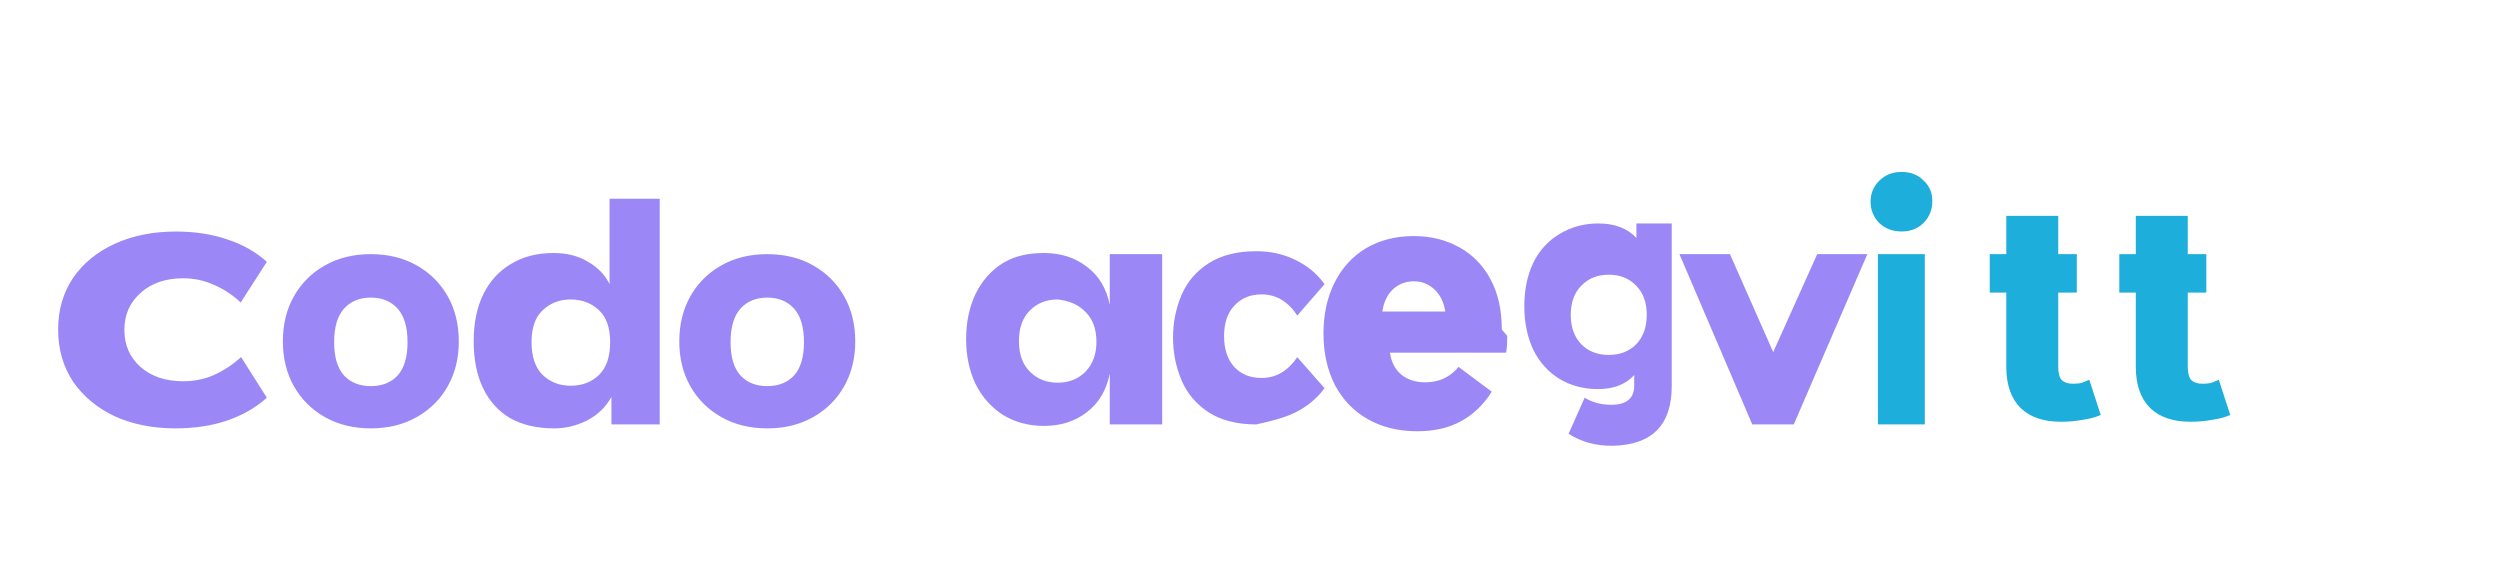
<svg width="215" height="50" viewBox="0 0 215 50" fill="none" xmlns="http://www.w3.org/2000/svg">
  <path d="M15.088 36.84C13.141 36.84 11.401 36.493 9.868 35.8C8.357 35.085 7.163 34.092 6.284 32.82C5.428 31.527 5 30.035 5 28.344C5 26.653 5.428 25.172 6.284 23.9C7.163 22.628 8.368 21.645 9.9 20.952C11.432 20.259 13.172 19.912 15.12 19.912C16.747 19.912 18.22 20.137 19.54 20.588C20.86 21.017 21.996 21.66 22.948 22.516L20.7 26.012C20.007 25.361 19.239 24.857 18.396 24.5C17.576 24.121 16.699 23.932 15.764 23.932C14.236 23.932 13.009 24.353 12.084 25.196C11.159 26.017 10.696 27.075 10.696 28.376C10.696 29.677 11.159 30.735 12.084 31.556C13.009 32.377 14.236 32.788 15.764 32.788C16.699 32.788 17.576 32.609 18.396 32.252C19.239 31.873 20.017 31.359 20.732 30.708L22.948 34.204C21.996 35.06 20.86 35.713 19.54 36.164C18.22 36.615 16.715 36.84 15.088 36.84ZM31.892 36.84C30.396 36.84 29.076 36.515 27.932 35.864C26.788 35.213 25.902 34.327 25.272 33.206C24.642 32.085 24.327 30.804 24.327 29.364C24.327 27.903 24.642 26.611 25.272 25.49C25.902 24.369 26.788 23.483 27.932 22.832C29.076 22.181 30.396 21.856 31.892 21.856C33.388 21.856 34.708 22.181 35.852 22.832C36.996 23.483 37.882 24.369 38.512 25.49C39.142 26.611 39.457 27.903 39.457 29.364C39.457 30.804 39.142 32.085 38.512 33.206C37.882 34.327 36.996 35.213 35.852 35.864C34.708 36.515 33.388 36.84 31.892 36.84ZM31.892 33.206C32.86 33.206 33.628 32.901 34.196 32.292C34.764 31.661 35.048 30.708 35.048 29.432C35.048 28.135 34.764 27.171 34.196 26.54C33.628 25.909 32.86 25.594 31.892 25.594C30.924 25.594 30.156 25.909 29.588 26.54C29.02 27.171 28.736 28.135 28.736 29.432C28.736 30.708 29.02 31.661 29.588 32.292C30.156 32.901 30.924 33.206 31.892 33.206ZM47.653 36.84C46.179 36.84 44.919 36.547 43.873 35.96C42.849 35.352 42.071 34.487 41.537 33.366C41.004 32.245 40.737 30.911 40.737 29.364C40.737 27.775 41.015 26.419 41.569 25.298C42.124 24.177 42.913 23.312 43.937 22.704C44.961 22.075 46.179 21.76 47.589 21.76C48.755 21.76 49.747 22.011 50.565 22.512C51.405 22.992 52.025 23.633 52.423 24.434V17.09H56.736V36.5H52.583V34.138C52.093 35.021 51.381 35.703 50.449 36.182C49.517 36.621 48.663 36.84 47.653 36.84ZM49.077 33.174C50.045 33.174 50.853 32.869 51.501 32.26C52.149 31.629 52.473 30.687 52.473 29.432C52.473 28.177 52.149 27.256 51.501 26.668C50.853 26.059 50.045 25.754 49.077 25.754C48.131 25.754 47.333 26.059 46.685 26.668C46.037 27.256 45.713 28.177 45.713 29.432C45.713 30.687 46.037 31.629 46.685 32.26C47.333 32.869 48.131 33.174 49.077 33.174ZM65.985 36.84C64.489 36.84 63.169 36.515 62.025 35.864C60.881 35.213 59.995 34.327 59.365 33.206C58.735 32.085 58.42 30.804 58.42 29.364C58.42 27.903 58.735 26.611 59.365 25.49C59.995 24.369 60.881 23.483 62.025 22.832C63.169 22.181 64.489 21.856 65.985 21.856C67.481 21.856 68.801 22.181 69.945 22.832C71.089 23.483 71.975 24.369 72.605 25.49C73.235 26.611 73.55 27.903 73.55 29.364C73.55 30.804 73.235 32.085 72.605 33.206C71.975 34.327 71.089 35.213 69.945 35.864C68.801 36.515 67.481 36.84 65.985 36.84ZM65.985 33.206C66.953 33.206 67.721 32.901 68.289 32.292C68.857 31.661 69.141 30.708 69.141 29.432C69.141 28.135 68.857 27.171 68.289 26.54C67.721 25.909 66.953 25.594 65.985 25.594C65.017 25.594 64.249 25.909 63.681 26.54C63.113 27.171 62.829 28.135 62.829 29.432C62.829 30.708 63.113 31.661 63.681 32.292C64.249 32.901 65.017 33.206 65.985 33.206ZM89.786 21.76C91.218 21.76 92.441 22.149 93.454 22.928C94.489 23.685 95.151 24.785 95.44 26.228V21.856H99.946V36.5H95.44V32.128C95.151 33.57 94.489 34.681 93.454 35.46C92.441 36.239 91.218 36.628 89.786 36.628C88.466 36.628 87.29 36.313 86.258 35.684C85.248 35.033 84.461 34.147 83.898 33.026C83.357 31.883 83.086 30.592 83.086 29.152C83.086 27.712 83.357 26.421 83.898 25.278C84.461 24.135 85.248 23.249 86.258 22.62C87.29 21.991 88.466 21.76 89.786 21.76ZM90.962 25.754C89.994 25.754 89.197 26.069 88.57 26.7C87.944 27.331 87.63 28.177 87.63 29.332C87.63 30.487 87.944 31.333 88.57 31.964C89.197 32.595 89.994 32.91 90.962 32.91C91.93 32.91 92.728 32.595 93.354 31.964C93.981 31.312 94.294 30.455 94.294 29.4C94.294 28.303 93.981 27.445 93.354 26.826C92.728 26.185 91.93 25.859 90.962 25.754ZM108.046 36.5C106.39 36.5 105.022 36.153 103.942 35.46C102.862 34.745 102.082 33.817 101.602 32.676C101.122 31.535 100.882 30.317 100.882 29.02C100.882 27.745 101.122 26.537 101.602 25.396C102.082 24.255 102.862 23.337 103.942 22.644C105.022 21.951 106.39 21.604 108.046 21.604C109.256 21.604 110.368 21.851 111.384 22.344C112.421 22.837 113.264 23.536 113.91 24.44L111.566 27.136C111.187 26.549 110.742 26.099 110.228 25.786C109.713 25.473 109.134 25.318 108.49 25.318C107.522 25.318 106.744 25.641 106.154 26.288C105.565 26.913 105.27 27.787 105.27 28.91C105.27 30.033 105.565 30.919 106.154 31.566C106.744 32.191 107.522 32.504 108.49 32.504C109.134 32.504 109.713 32.349 110.228 32.036C110.742 31.723 111.187 31.283 111.566 30.718L113.91 33.382C113.264 34.265 112.421 34.963 111.384 35.478C110.368 35.971 109.256 36.218 108.046 36.5ZM129.619 28.886C129.619 29.559 129.587 30.041 129.523 30.332H119.539C119.646 31.132 119.97 31.762 120.517 32.222C121.063 32.661 121.748 32.88 122.567 32.88C123.749 32.88 124.706 32.439 125.437 31.556L128.291 33.684C127.6 34.785 126.727 35.629 125.671 36.212C124.615 36.795 123.355 37.087 121.891 37.087C120.267 37.087 118.845 36.74 117.627 36.046C116.408 35.352 115.468 34.369 114.795 33.098C114.144 31.805 113.819 30.332 113.819 28.678C113.819 27.045 114.133 25.594 114.763 24.322C115.415 23.029 116.322 22.035 117.489 21.342C118.675 20.649 120.033 20.303 121.571 20.302C123.045 20.303 124.361 20.627 125.523 21.278C126.685 21.929 127.579 22.857 128.209 24.066C128.839 25.253 129.155 26.675 129.155 28.336L129.619 28.886ZM121.603 24.194C120.891 24.194 120.291 24.419 119.803 24.87C119.315 25.321 119.006 25.961 118.879 26.794H124.295C124.167 25.983 123.859 25.353 123.371 24.902C122.883 24.43 122.293 24.194 121.603 24.194ZM143.769 21.856V33.206C143.769 36.553 142.075 38.268 138.685 38.334C137.261 38.355 135.999 38.009 134.899 37.302L136.283 34.202C136.921 34.601 137.677 34.805 138.547 34.814C139.877 34.814 140.541 34.265 140.541 33.174V32.26C139.797 33.061 138.76 33.462 137.431 33.462C136.197 33.462 135.088 33.169 134.109 32.582C133.13 31.974 132.372 31.13 131.847 30.05C131.343 28.949 131.091 27.712 131.091 26.34C131.091 24.947 131.343 23.71 131.847 22.63C132.372 21.55 133.13 20.717 134.109 20.13C135.109 19.521 136.23 19.217 137.463 19.218C138.856 19.217 139.946 19.629 140.733 20.462V19.218H143.769V21.856ZM138.353 30.524C139.321 30.524 140.108 30.219 140.713 29.61C141.318 28.979 141.621 28.135 141.621 27.074C141.621 26.013 141.318 25.179 140.713 24.57C140.108 23.939 139.321 23.624 138.353 23.624C137.385 23.624 136.598 23.939 135.993 24.57C135.388 25.179 135.085 26.013 135.085 27.074C135.085 28.135 135.388 28.979 135.993 29.61C136.598 30.219 137.385 30.524 138.353 30.524ZM148.776 21.856L152.496 30.282L156.28 21.856H160.592L154.264 36.5H150.696L144.432 21.856H148.776Z" fill="#9b87f5"/>
  <path d="M161.5 21.856H165.532V36.5H161.5V21.856ZM163.532 19.906C162.756 19.906 162.116 19.661 161.606 19.17C161.116 18.657 160.87 18.049 160.87 17.346C160.87 16.643 161.116 16.045 161.606 15.554C162.116 15.041 162.756 14.786 163.532 14.786C164.308 14.786 164.936 15.031 165.426 15.522C165.936 15.992 166.182 16.58 166.182 17.282C166.182 18.027 165.936 18.657 165.426 19.17C164.936 19.661 164.308 19.906 163.532 19.906ZM178.604 21.856V25.166H171.12V21.856H178.604ZM172.944 18.564H177.008V31.534C177.008 32.067 177.105 32.445 177.296 32.668C177.508 32.891 177.849 33.003 178.318 33.002C178.616 33.003 178.871 32.972 179.072 32.91C179.295 32.827 179.487 32.743 179.678 32.66L180.662 35.684C180.28 35.865 179.782 36.002 179.166 36.096C178.551 36.212 177.914 36.271 177.236 36.27C175.74 36.271 174.582 35.875 173.77 35.086C172.957 34.275 172.54 33.098 172.54 31.556V18.564H172.944ZM189.744 21.856V25.166H182.26V21.856H189.744ZM184.084 18.564H188.148V31.534C188.148 32.067 188.245 32.445 188.436 32.668C188.648 32.891 188.989 33.003 189.458 33.002C189.756 33.003 190.011 32.972 190.212 32.91C190.435 32.827 190.627 32.743 190.818 32.66L191.802 35.684C191.42 35.865 190.922 36.002 190.306 36.096C189.691 36.212 189.054 36.271 188.376 36.27C186.88 36.271 185.722 35.875 184.91 35.086C184.097 34.275 183.68 33.098 183.68 31.556V18.564H184.084Z" fill="#1EAEDB"/>
</svg>
